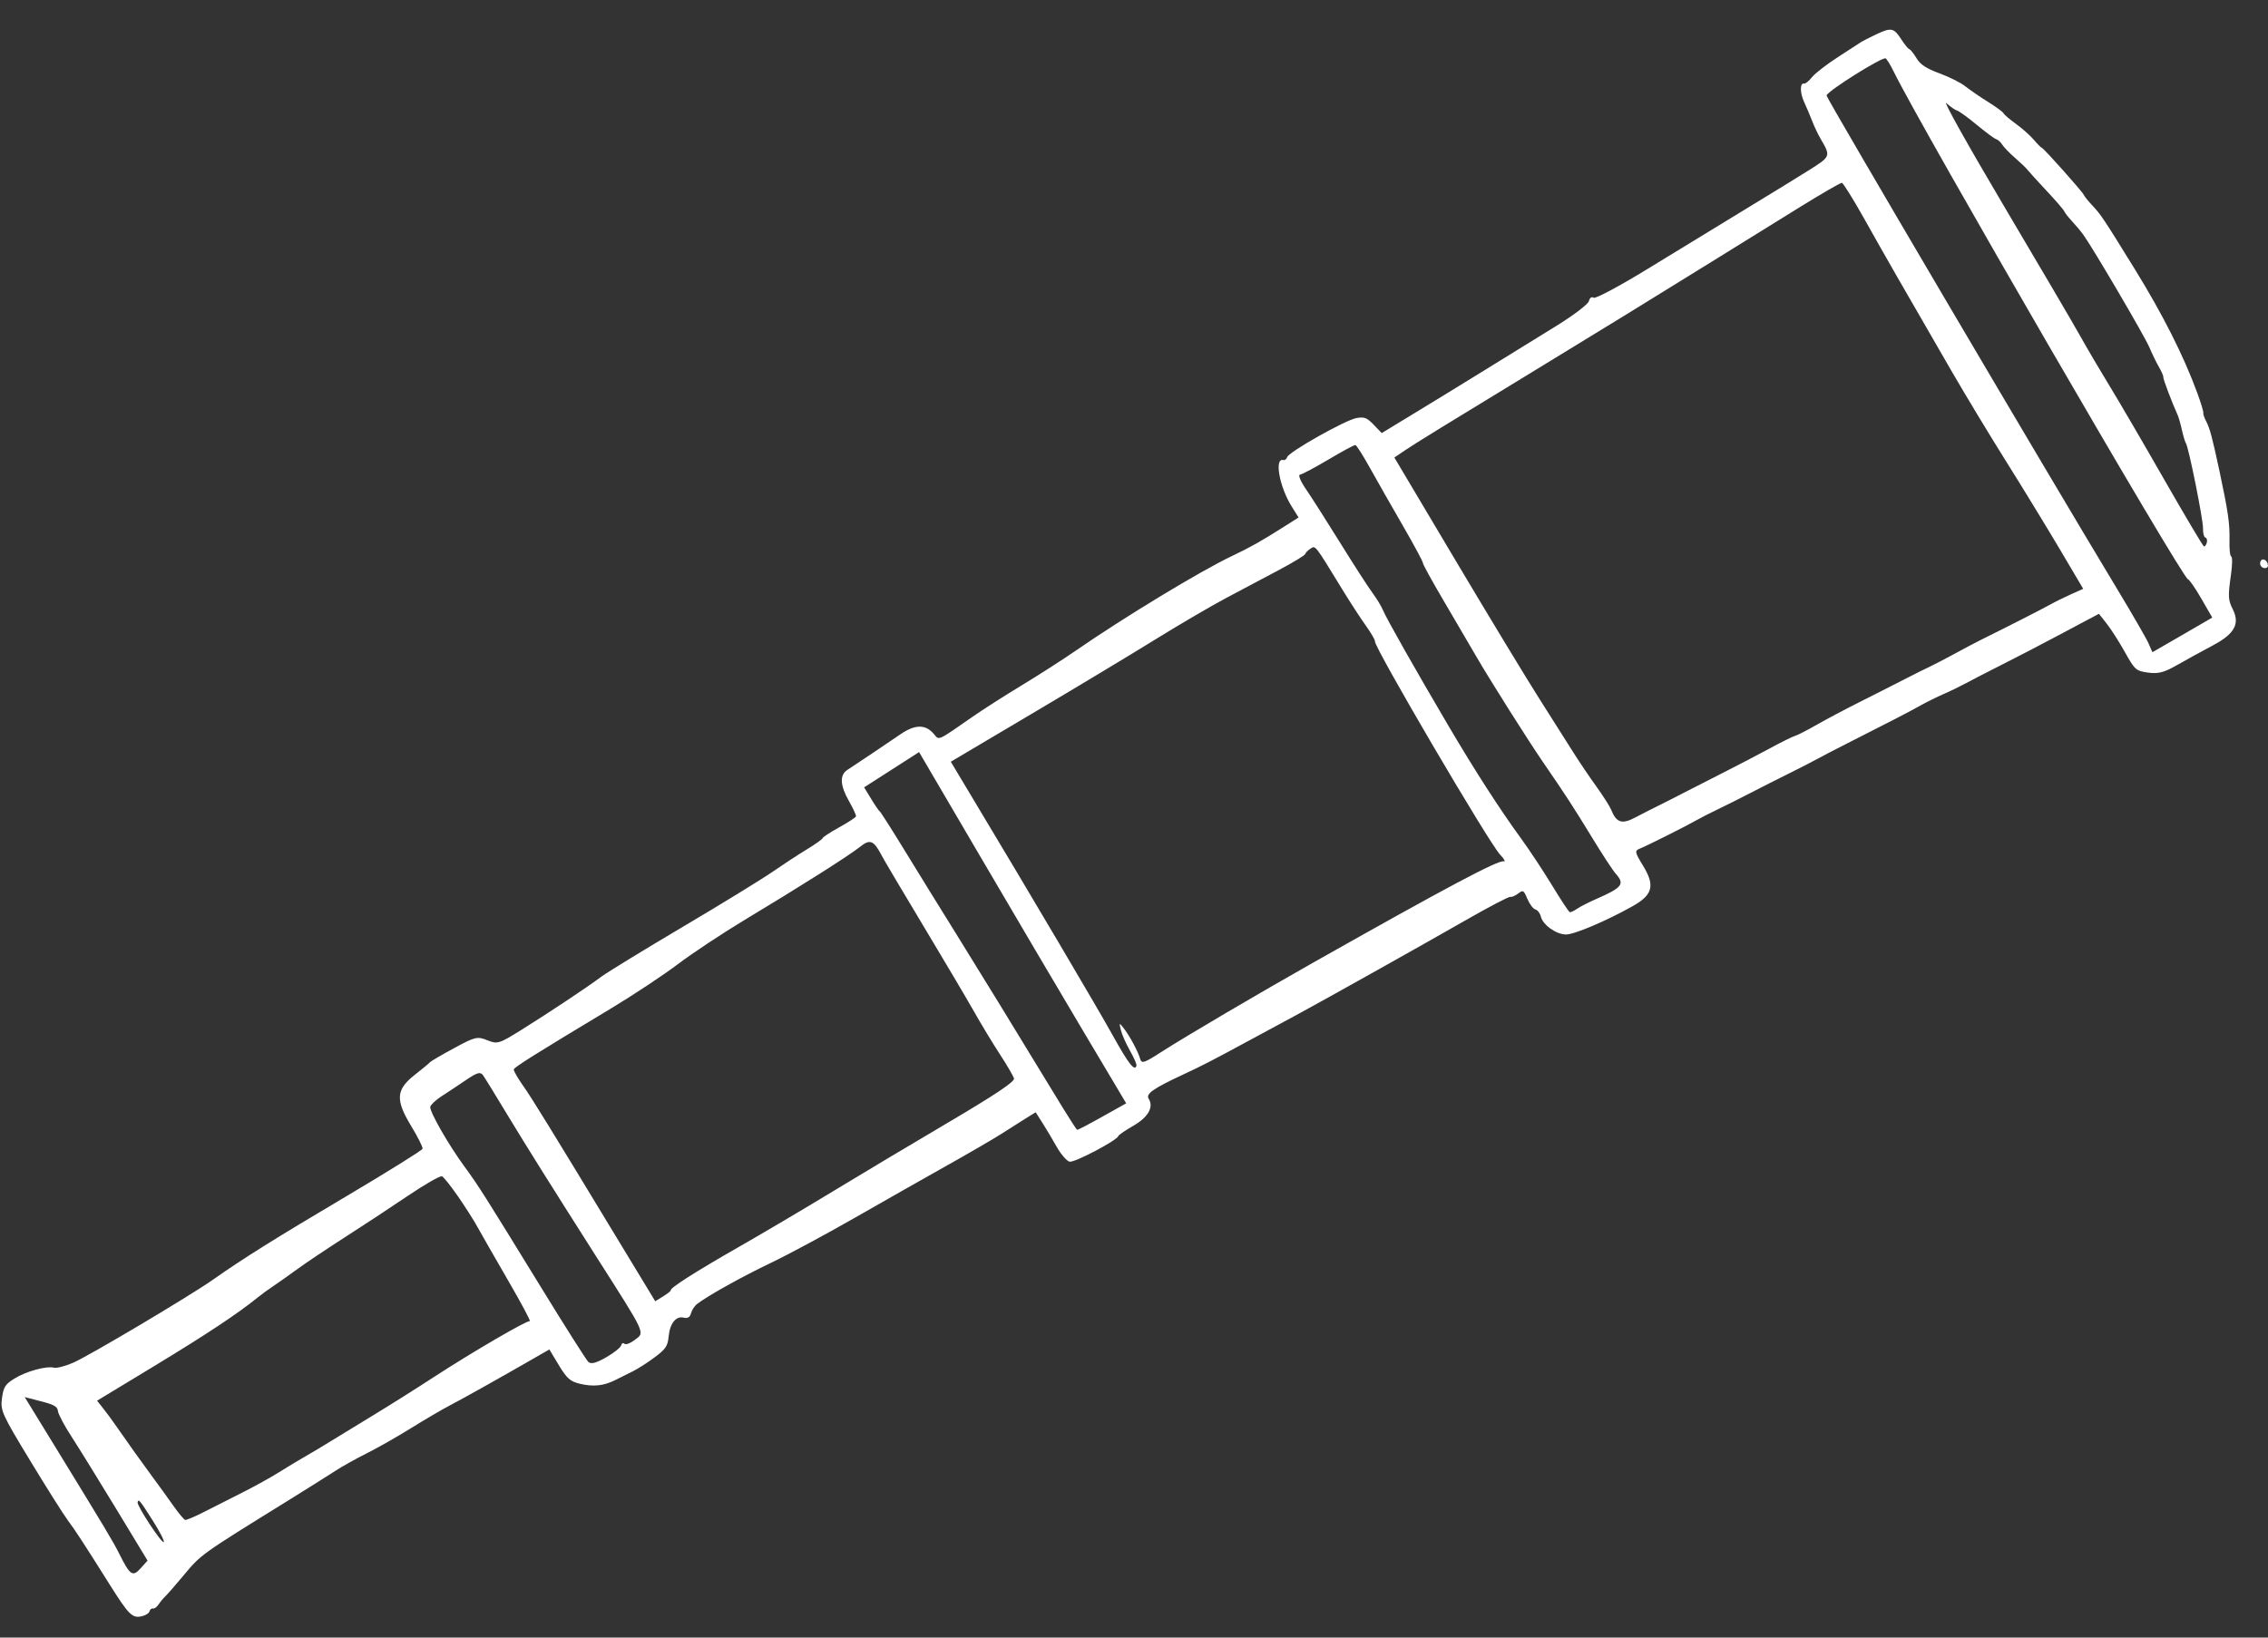 <svg width="54" height="39" viewBox="0 0 54 39" fill="none" xmlns="http://www.w3.org/2000/svg">
<rect x="0" y="0" width="54" height="39" fill="#333333" stroke="none"/>
<path fill-rule="evenodd" clip-rule="evenodd" d="M44.67 0.819C44.509 0.895 44.35 0.976 44.316 0.999C44.282 1.023 44.035 1.183 43.766 1.356C43.497 1.529 43.217 1.745 43.144 1.837C43.07 1.928 42.986 1.998 42.958 1.99C42.853 1.963 42.852 2.203 42.955 2.428C43.013 2.554 43.1 2.76 43.148 2.885C43.196 3.01 43.283 3.193 43.34 3.292C43.595 3.729 43.598 3.721 43.05 4.066C42.77 4.242 42.073 4.67 41.499 5.018C40.926 5.366 39.909 5.987 39.239 6.398C38.569 6.809 37.986 7.121 37.943 7.091C37.897 7.059 37.851 7.091 37.831 7.171C37.811 7.246 37.468 7.507 37.05 7.765C36.64 8.018 35.89 8.481 35.384 8.794C34.878 9.106 34.112 9.577 33.681 9.838L32.898 10.314L32.709 10.117C32.546 9.948 32.49 9.925 32.303 9.955C32.046 9.995 30.681 10.764 30.646 10.888C30.633 10.935 30.592 10.966 30.554 10.956C30.337 10.9 30.462 11.594 30.752 12.058L30.918 12.324L30.555 12.554C30.027 12.889 29.78 13.029 29.332 13.242C28.582 13.598 26.756 14.705 25.608 15.499C25.315 15.702 24.743 16.069 24.337 16.315C23.931 16.56 23.398 16.901 23.153 17.072C22.315 17.656 22.362 17.634 22.242 17.488C22.042 17.245 21.79 17.245 21.436 17.489C21.085 17.73 20.406 18.186 20.177 18.334C19.987 18.456 20 18.704 20.215 19.081C20.313 19.253 20.388 19.415 20.381 19.441C20.374 19.468 20.195 19.585 19.984 19.701C19.773 19.818 19.594 19.935 19.587 19.96C19.581 19.986 19.409 20.108 19.206 20.231C19.003 20.354 18.637 20.594 18.391 20.764C18.146 20.934 17.188 21.522 16.262 22.07C15.336 22.618 14.463 23.153 14.322 23.257C13.972 23.518 13.082 24.11 12.411 24.529C11.879 24.86 11.842 24.871 11.601 24.773C11.365 24.678 11.31 24.691 10.81 24.963C10.515 25.123 10.258 25.273 10.239 25.296C10.221 25.319 10.059 25.454 9.879 25.595C9.426 25.951 9.409 26.19 9.793 26.822C9.95 27.08 10.07 27.322 10.061 27.358C10.052 27.394 9.237 27.902 8.25 28.487C6.532 29.505 5.791 29.969 5.065 30.48C4.516 30.866 2.106 32.298 1.739 32.455C1.552 32.536 1.347 32.589 1.285 32.572C1.105 32.526 0.616 32.66 0.342 32.832C0.123 32.969 0.085 33.029 0.047 33.299C0.006 33.589 0.049 33.685 0.718 34.786C1.111 35.434 1.518 36.079 1.623 36.219C1.798 36.454 1.972 36.72 2.62 37.75C3.055 38.441 3.147 38.535 3.352 38.497C3.453 38.478 3.545 38.425 3.558 38.378C3.57 38.331 3.608 38.299 3.641 38.307C3.675 38.316 3.734 38.274 3.773 38.213C3.813 38.153 3.886 38.065 3.936 38.017C3.986 37.97 4.177 37.751 4.36 37.532C4.792 37.013 4.754 37.041 6.87 35.73C7.331 35.444 7.833 35.128 7.986 35.028C8.139 34.928 8.473 34.741 8.729 34.613C8.985 34.485 9.462 34.214 9.79 34.01C10.117 33.806 10.534 33.562 10.717 33.467C11.035 33.301 11.84 32.85 12.688 32.363L13.08 32.137L13.306 32.513C13.496 32.828 13.576 32.898 13.799 32.953C14.125 33.032 14.375 33.006 14.651 32.866C14.767 32.807 14.957 32.712 15.073 32.655C15.188 32.599 15.421 32.449 15.59 32.323C15.852 32.126 15.899 32.055 15.92 31.83C15.949 31.516 16.096 31.333 16.282 31.381C16.372 31.404 16.429 31.369 16.453 31.275C16.473 31.198 16.54 31.097 16.603 31.05C16.875 30.845 17.68 30.398 18.356 30.075C18.758 29.883 19.648 29.405 20.333 29.013C21.019 28.621 22.018 28.053 22.555 27.752C23.092 27.451 23.674 27.112 23.848 27C24.023 26.887 24.276 26.726 24.412 26.642L24.659 26.489L24.819 26.741C24.907 26.879 25.061 27.136 25.16 27.313C25.26 27.489 25.397 27.648 25.465 27.666C25.578 27.695 26.6 27.158 26.627 27.055C26.633 27.03 26.793 26.921 26.982 26.812C27.34 26.606 27.476 26.365 27.348 26.164C27.276 26.052 27.464 25.92 28.15 25.6C28.651 25.366 28.831 25.273 29.777 24.761C30.266 24.497 30.783 24.217 30.927 24.14C31.518 23.821 33.982 22.441 34.905 21.911C35.45 21.599 35.925 21.35 35.96 21.359C35.995 21.368 36.08 21.332 36.148 21.279C36.264 21.19 36.279 21.198 36.367 21.409C36.419 21.533 36.505 21.646 36.557 21.659C36.609 21.673 36.668 21.749 36.687 21.829C36.736 22.028 37.052 22.253 37.285 22.255C37.483 22.256 38.23 21.94 38.862 21.587C39.353 21.313 39.411 21.093 39.119 20.615C38.92 20.289 38.915 20.26 39.052 20.206C39.226 20.136 40.142 19.677 40.392 19.534C40.489 19.478 40.719 19.36 40.904 19.272C41.089 19.184 41.436 19.01 41.677 18.885C41.917 18.761 42.332 18.55 42.6 18.418C42.867 18.285 43.167 18.131 43.267 18.075C43.367 18.019 43.73 17.831 44.074 17.657C45.067 17.154 45.432 16.965 45.721 16.804C45.868 16.721 46.118 16.598 46.276 16.529C46.433 16.461 46.677 16.342 46.818 16.266C46.959 16.189 47.355 15.985 47.699 15.812C48.042 15.638 48.572 15.364 48.877 15.201C49.182 15.039 49.553 14.842 49.703 14.762L49.975 14.618L50.161 14.854C50.263 14.983 50.458 15.289 50.594 15.532C50.83 15.954 50.855 15.977 51.143 16.018C51.381 16.053 51.527 16.015 51.831 15.841C52.043 15.72 52.426 15.509 52.681 15.374C53.203 15.098 53.336 14.859 53.162 14.511C53.049 14.285 53.045 14.207 53.12 13.674C53.151 13.45 53.154 13.261 53.125 13.254C53.096 13.246 53.077 13.07 53.083 12.862C53.092 12.472 53.051 12.188 52.845 11.22C52.674 10.419 52.615 10.199 52.526 10.03C52.483 9.948 52.453 9.859 52.46 9.833C52.467 9.807 52.403 9.595 52.318 9.363C51.996 8.482 51.496 7.492 50.833 6.417C50.06 5.166 50.028 5.118 49.803 4.877C49.714 4.782 49.63 4.677 49.617 4.645C49.587 4.569 48.664 3.533 48.615 3.521C48.595 3.516 48.51 3.43 48.426 3.331C48.343 3.231 48.151 3.061 48 2.951C47.849 2.842 47.715 2.728 47.703 2.697C47.691 2.667 47.524 2.545 47.333 2.426C47.142 2.307 46.9 2.14 46.794 2.056C46.688 1.971 46.411 1.832 46.177 1.746C45.86 1.629 45.723 1.538 45.631 1.386C45.564 1.274 45.486 1.177 45.459 1.17C45.432 1.163 45.346 1.058 45.269 0.937C45.091 0.661 45.029 0.649 44.67 0.819ZM45.094 1.716C45.739 3.035 51.953 13.758 52.093 13.794C52.127 13.802 52.272 14.012 52.414 14.259L52.673 14.708L51.961 15.121L51.248 15.533L51.156 15.323C51.105 15.207 50.767 14.622 50.406 14.023C48.728 11.244 43.476 2.322 43.489 2.274C43.517 2.165 44.791 1.364 44.894 1.39C44.919 1.397 45.01 1.544 45.094 1.716ZM46.601 2.635C46.648 2.648 46.859 2.801 47.07 2.976C47.281 3.152 47.487 3.303 47.528 3.314C47.569 3.325 47.633 3.382 47.671 3.443C47.708 3.503 47.846 3.645 47.977 3.76C48.108 3.874 48.24 4 48.271 4.041C48.302 4.082 48.506 4.307 48.725 4.541C48.944 4.774 49.134 4.995 49.148 5.031C49.162 5.067 49.246 5.174 49.335 5.27C49.424 5.365 49.546 5.511 49.605 5.594C49.848 5.933 51.071 8.02 51.176 8.273C51.239 8.423 51.341 8.634 51.404 8.741C51.467 8.849 51.513 8.957 51.507 8.98C51.498 9.017 51.714 9.588 51.852 9.892C51.874 9.942 51.92 10.102 51.952 10.248C51.985 10.394 52.028 10.533 52.046 10.558C52.109 10.642 52.459 12.383 52.453 12.586C52.45 12.696 52.475 12.793 52.509 12.802C52.543 12.811 52.558 12.864 52.544 12.921C52.529 12.977 52.498 13.019 52.475 13.013C52.452 13.007 52.021 12.281 51.517 11.4C51.013 10.519 50.43 9.52 50.221 9.18C50.013 8.84 49.703 8.314 49.533 8.01C49.364 7.706 48.537 6.298 47.697 4.88C46.857 3.461 46.247 2.371 46.343 2.457C46.438 2.543 46.554 2.623 46.601 2.635ZM44.398 5.23C44.873 6.079 45.295 6.814 46.481 8.864C46.802 9.418 47.377 10.37 47.759 10.979C48.142 11.589 48.712 12.523 49.028 13.055L49.6 14.023L49.309 14.153C49.149 14.225 48.918 14.339 48.797 14.407C48.602 14.515 47.862 14.893 47.162 15.24C47.033 15.304 46.743 15.457 46.517 15.581C46.29 15.704 46.035 15.836 45.949 15.876C45.862 15.915 45.58 16.057 45.32 16.19C45.061 16.324 44.588 16.563 44.269 16.723C43.95 16.883 43.499 17.122 43.267 17.254C43.035 17.387 42.8 17.508 42.745 17.523C42.689 17.538 42.416 17.672 42.138 17.823C41.861 17.973 41.374 18.226 41.057 18.387C40.74 18.547 40.308 18.768 40.095 18.878C39.883 18.988 39.605 19.13 39.477 19.192C39.349 19.254 39.107 19.378 38.94 19.466C38.618 19.638 38.486 19.597 38.36 19.282C38.328 19.203 38.171 18.957 38.012 18.735C37.852 18.514 37.61 18.156 37.474 17.94C37.339 17.724 36.976 17.152 36.669 16.67C36.362 16.188 35.456 14.692 34.655 13.345L33.199 10.896L33.449 10.727C33.687 10.565 34.375 10.142 36.767 8.685C38.109 7.868 39.191 7.202 40.731 6.248C41.394 5.837 42.355 5.241 42.867 4.924C43.379 4.608 43.823 4.351 43.854 4.354C43.886 4.358 44.13 4.752 44.398 5.23ZM53.816 13.389C53.8 13.449 53.837 13.51 53.896 13.526C53.956 13.541 54.002 13.514 53.999 13.465C53.989 13.327 53.847 13.268 53.816 13.389ZM32.61 11.13C32.77 11.418 33.124 12.04 33.396 12.51C33.668 12.981 33.885 13.385 33.879 13.408C33.873 13.431 34.092 13.83 34.365 14.294C34.639 14.758 34.992 15.361 35.15 15.635C35.474 16.195 36.39 17.645 36.755 18.175C37.261 18.909 37.477 19.242 37.905 19.945C38.148 20.345 38.404 20.736 38.475 20.814C38.69 21.056 38.623 21.14 38.005 21.41C37.831 21.486 37.627 21.59 37.553 21.641C37.478 21.692 37.399 21.73 37.376 21.724C37.353 21.718 37.163 21.43 36.953 21.084C36.742 20.738 36.412 20.238 36.218 19.972C35.711 19.276 35.122 18.363 34.499 17.306C33.708 15.963 33.003 14.718 32.928 14.532C32.892 14.442 32.776 14.253 32.672 14.111C32.568 13.97 32.224 13.436 31.908 12.926C31.592 12.416 31.228 11.845 31.099 11.657C30.965 11.462 30.902 11.311 30.953 11.304C31.003 11.298 31.308 11.135 31.633 10.942C31.957 10.749 32.244 10.595 32.271 10.598C32.297 10.601 32.449 10.841 32.61 11.13ZM31.953 14.027C32.143 14.338 32.4 14.733 32.524 14.906C32.648 15.079 32.744 15.245 32.737 15.274C32.709 15.399 35.454 20.079 35.717 20.354C35.812 20.453 35.852 20.525 35.804 20.513C35.67 20.479 34.463 21.12 31.256 22.931C29.991 23.645 28.202 24.698 27.662 25.046C27.233 25.323 27.181 25.339 27.144 25.209C27.093 25.033 26.891 24.659 26.747 24.477C26.647 24.35 26.644 24.352 26.688 24.534C26.713 24.639 26.811 24.858 26.904 25.022C26.997 25.185 27.067 25.345 27.059 25.377C27.02 25.528 26.873 25.341 26.493 24.657C26.134 24.009 24.583 21.383 23.106 18.922L22.638 18.141L24.552 17.007C25.605 16.384 26.937 15.582 27.512 15.226C28.087 14.87 28.851 14.423 29.208 14.234C29.565 14.045 30.128 13.746 30.46 13.57C30.791 13.394 31.068 13.225 31.076 13.195C31.084 13.164 31.14 13.107 31.201 13.067C31.323 12.987 31.299 12.958 31.953 14.027ZM25.783 24.543L26.814 26.276L26.244 26.595C25.931 26.771 25.663 26.911 25.648 26.907C25.633 26.904 25.484 26.676 25.316 26.401C23.954 24.165 23.38 23.229 22.77 22.247C22.382 21.623 21.819 20.712 21.519 20.221C21.219 19.731 20.961 19.327 20.946 19.323C20.931 19.319 20.841 19.189 20.746 19.033L20.574 18.751L21.229 18.331L21.883 17.911L23.318 20.36C24.107 21.707 25.216 23.59 25.783 24.543ZM20.991 20.372C21.048 20.481 21.496 21.238 21.987 22.054C22.478 22.871 23.018 23.785 23.188 24.085C23.358 24.386 23.635 24.845 23.805 25.105C23.974 25.364 24.126 25.625 24.143 25.684C24.164 25.759 23.697 26.071 22.592 26.723C21.723 27.235 20.479 27.979 19.827 28.375C19.176 28.771 18.165 29.368 17.581 29.702C16.562 30.284 15.945 30.678 15.97 30.73C15.977 30.743 15.896 30.807 15.792 30.872L15.601 30.99L14.807 29.68C13.1 26.862 12.665 26.154 12.446 25.844C12.321 25.667 12.226 25.498 12.233 25.468C12.247 25.413 12.76 25.092 14.549 24.016C15.074 23.7 15.79 23.226 16.14 22.962C16.49 22.697 17.206 22.224 17.73 21.908C19.052 21.114 20.218 20.375 20.476 20.168C20.714 19.976 20.803 20.011 20.991 20.372ZM12.081 26.55C12.505 27.253 13.149 28.281 14.172 29.888C15.407 31.827 15.359 31.723 15.109 31.914C15.005 31.993 14.897 32.032 14.868 32.002C14.838 31.972 14.804 31.989 14.79 32.04C14.777 32.091 14.616 32.22 14.431 32.326C14.189 32.464 14.071 32.494 14.007 32.433C13.957 32.385 13.445 31.577 12.868 30.636C11.558 28.5 11.386 28.228 11.067 27.794C10.677 27.263 10.219 26.462 10.245 26.357C10.259 26.306 10.378 26.195 10.511 26.109C10.644 26.024 10.903 25.852 11.087 25.727C11.358 25.542 11.437 25.519 11.499 25.605C11.541 25.663 11.803 26.088 12.081 26.55ZM10.907 28.495C11.076 28.74 11.285 29.067 11.369 29.222C11.454 29.377 11.781 29.948 12.095 30.49C12.41 31.032 12.643 31.47 12.614 31.463C12.538 31.446 11.235 32.206 10.349 32.783C9.937 33.052 9.288 33.461 8.906 33.693C8.524 33.924 8.065 34.205 7.886 34.316C7.707 34.428 7.434 34.591 7.279 34.679C7.124 34.768 6.837 34.941 6.64 35.064C6.443 35.188 6.059 35.4 5.785 35.538C5.512 35.675 5.102 35.882 4.875 35.999C4.648 36.116 4.438 36.205 4.409 36.197C4.379 36.19 4.251 36.035 4.123 35.854C3.995 35.672 3.781 35.375 3.646 35.194C3.409 34.874 3.018 34.327 2.735 33.918C2.659 33.808 2.533 33.637 2.454 33.538L2.311 33.358L3.694 32.52C4.931 31.769 5.656 31.288 6.129 30.905C6.215 30.835 6.385 30.71 6.507 30.629C6.629 30.547 6.891 30.362 7.09 30.217C7.288 30.072 7.786 29.739 8.196 29.476C8.607 29.213 9.282 28.769 9.697 28.488C10.111 28.208 10.484 27.994 10.525 28.014C10.565 28.033 10.737 28.25 10.907 28.495ZM1.379 33.604C1.386 33.676 1.532 33.953 1.706 34.219C1.879 34.486 2.356 35.258 2.767 35.935L3.513 37.166L3.348 37.35C3.16 37.561 3.096 37.518 2.843 37.011C2.695 36.715 2.538 36.452 1.322 34.468L0.588 33.272L0.978 33.373C1.288 33.452 1.37 33.5 1.379 33.604ZM3.64 36.218C3.808 36.482 3.924 36.711 3.898 36.726C3.846 36.757 3.255 35.856 3.276 35.776C3.298 35.69 3.328 35.725 3.64 36.218Z" fill="white"/>
</svg>
